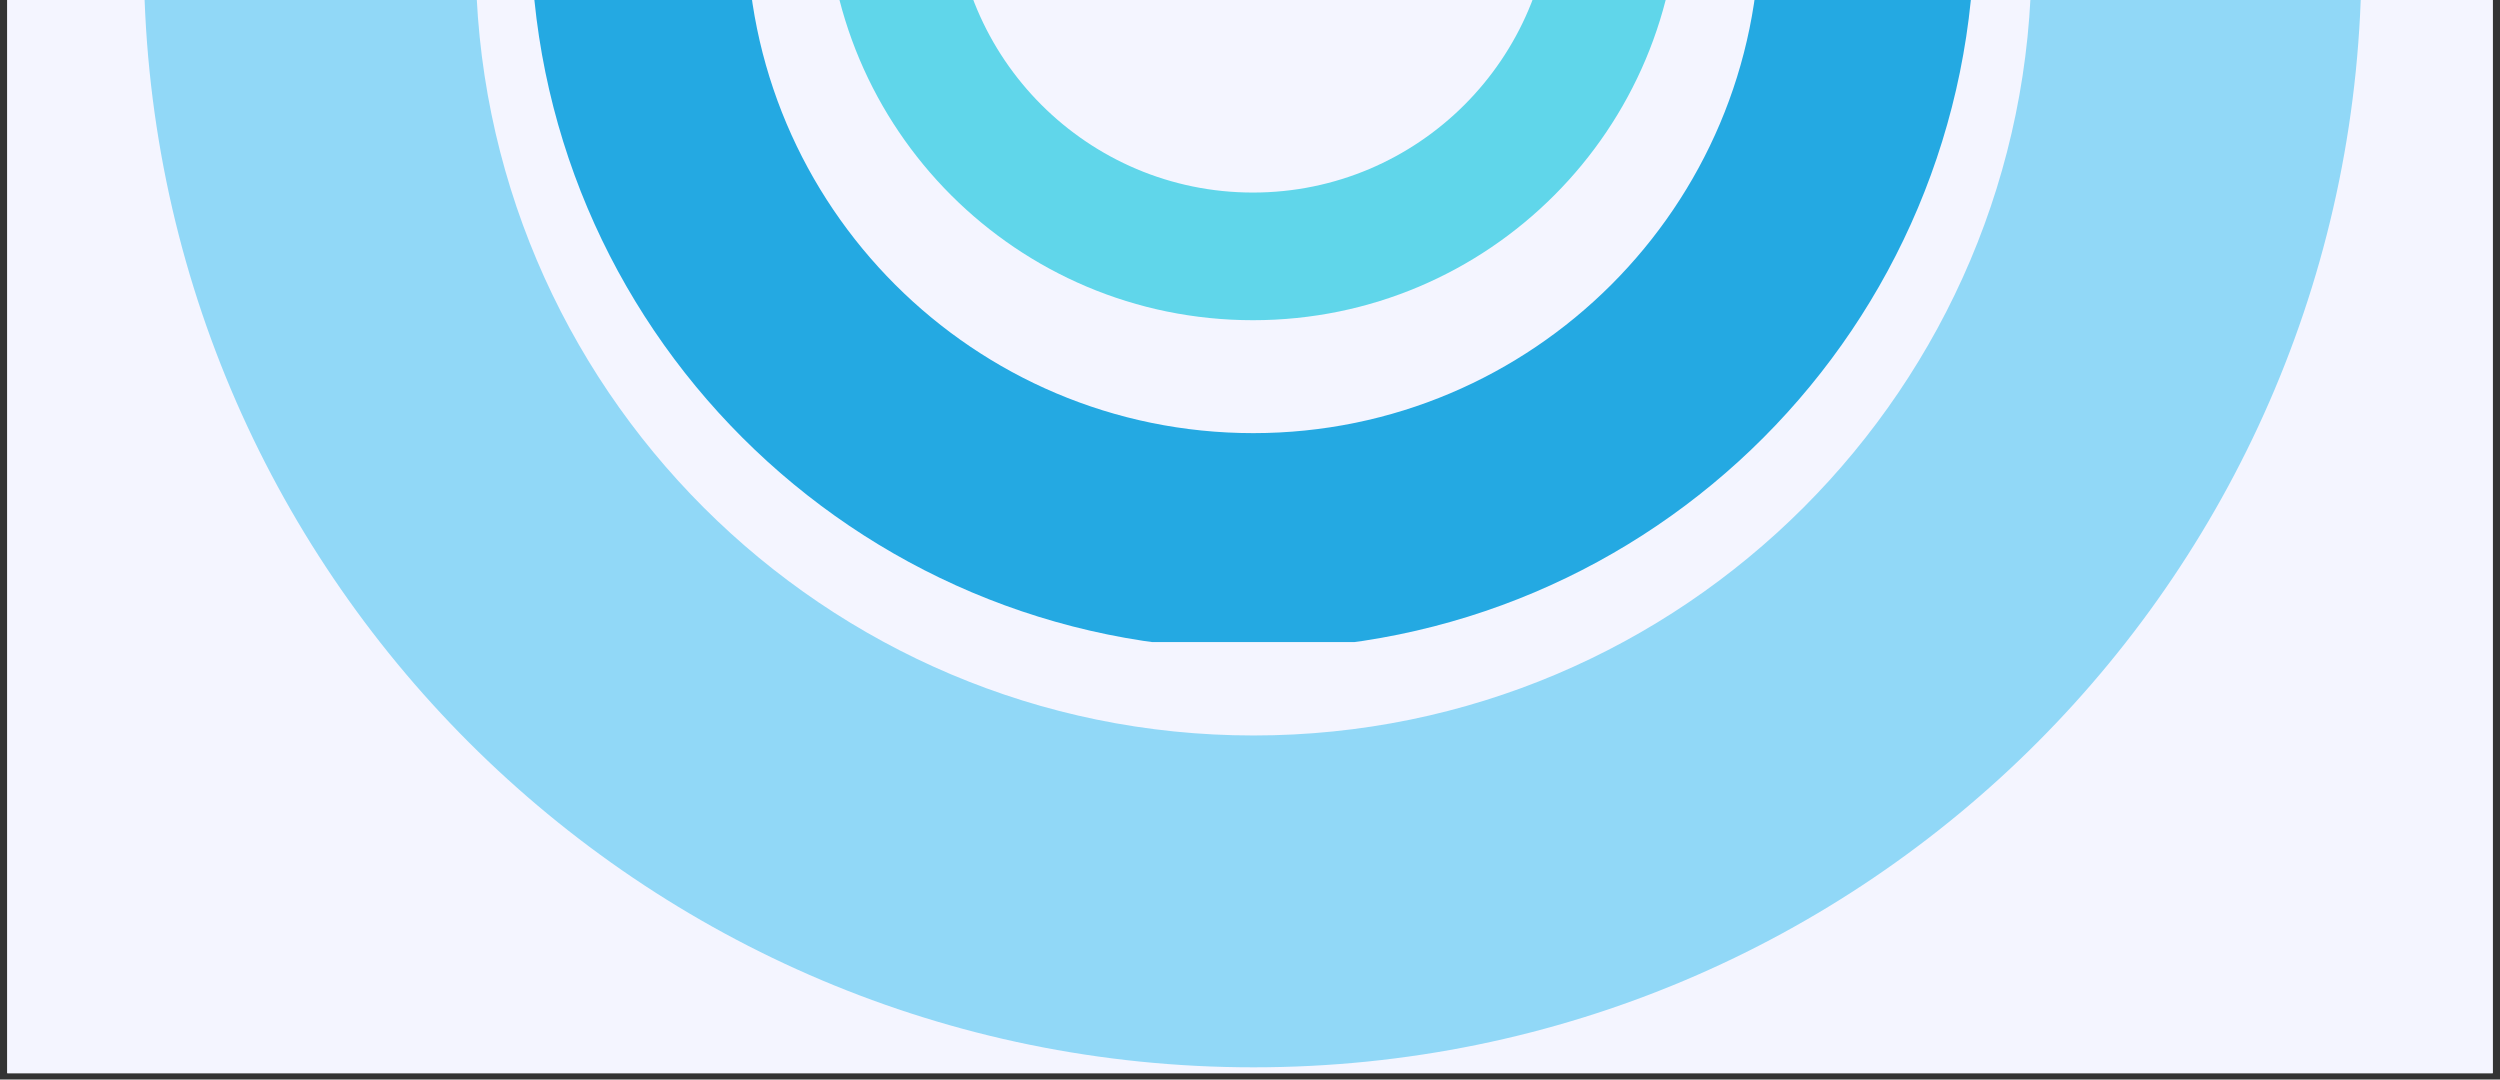 <svg xmlns="http://www.w3.org/2000/svg" xmlns:xlink="http://www.w3.org/1999/xlink" width="132" zoomAndPan="magnify" viewBox="0 0 99 42.75" height="57" preserveAspectRatio="xMidYMid meet" version="1.0"><rect x="0" y="0" width="99" height="42.75" fill="#333333" stroke="none"/><defs><clipPath id="d501833073"><path d="M 0.289 0 L 98.711 0 L 98.711 42.5 L 0.289 42.5 Z M 0.289 0 " clip-rule="nonzero"/></clipPath><clipPath id="86e44e2413"><path d="M 5.652 0 L 93.637 0 L 93.637 42.312 L 5.652 42.312 Z M 5.652 0 " clip-rule="nonzero"/></clipPath><clipPath id="787f7cce6d"><path d="M 21 0 L 78.398 0 L 78.398 25.426 L 21 25.426 Z M 21 0 " clip-rule="nonzero"/></clipPath><clipPath id="e3f1c2502f"><path d="M 32.695 0 L 66.25 0 L 66.25 12.922 L 32.695 12.922 Z M 32.695 0 " clip-rule="nonzero"/></clipPath></defs><g clip-path="url(#d501833073)"><path fill="#ffffff" d="M 0.289 0 L 98.711 0 L 98.711 42.5 L 0.289 42.5 Z M 0.289 0 " fill-opacity="1" fill-rule="nonzero"/><path fill="#f4f5ff" d="M 0.289 0 L 98.711 0 L 98.711 42.5 L 0.289 42.5 Z M 0.289 0 " fill-opacity="1" fill-rule="nonzero"/></g><g clip-path="url(#86e44e2413)"><path fill="#91d8f7" d="M 80.449 -1.68 C 80.449 15.32 66.641 29.125 49.641 29.125 C 32.645 29.125 18.836 15.32 18.836 -1.68 L 5.695 -1.68 C 5.695 22.594 25.367 42.266 49.641 42.266 C 73.918 42.266 93.516 22.594 93.516 -1.68 Z M 80.449 -1.68 " fill-opacity="1" fill-rule="nonzero"/></g><g clip-path="url(#787f7cce6d)"><path fill="#24a9e2" d="M 69.688 -2.906 C 69.688 8.16 60.695 17.152 49.629 17.152 C 38.559 17.152 29.57 8.16 29.57 -2.906 L 21.016 -2.906 C 21.016 12.898 33.824 25.707 49.629 25.707 C 65.434 25.707 78.191 12.898 78.191 -2.906 Z M 69.688 -2.906 " fill-opacity="1" fill-rule="nonzero"/></g><g clip-path="url(#e3f1c2502f)"><path fill="#60d6ea" d="M 61.465 -4.227 C 61.465 2.312 56.156 7.625 49.617 7.625 C 43.078 7.625 37.766 2.312 37.766 -4.227 L 32.711 -4.227 C 32.711 5.109 40.277 12.68 49.617 12.68 C 58.953 12.68 66.492 5.109 66.492 -4.227 Z M 61.465 -4.227 " fill-opacity="1" fill-rule="nonzero"/></g></svg>
